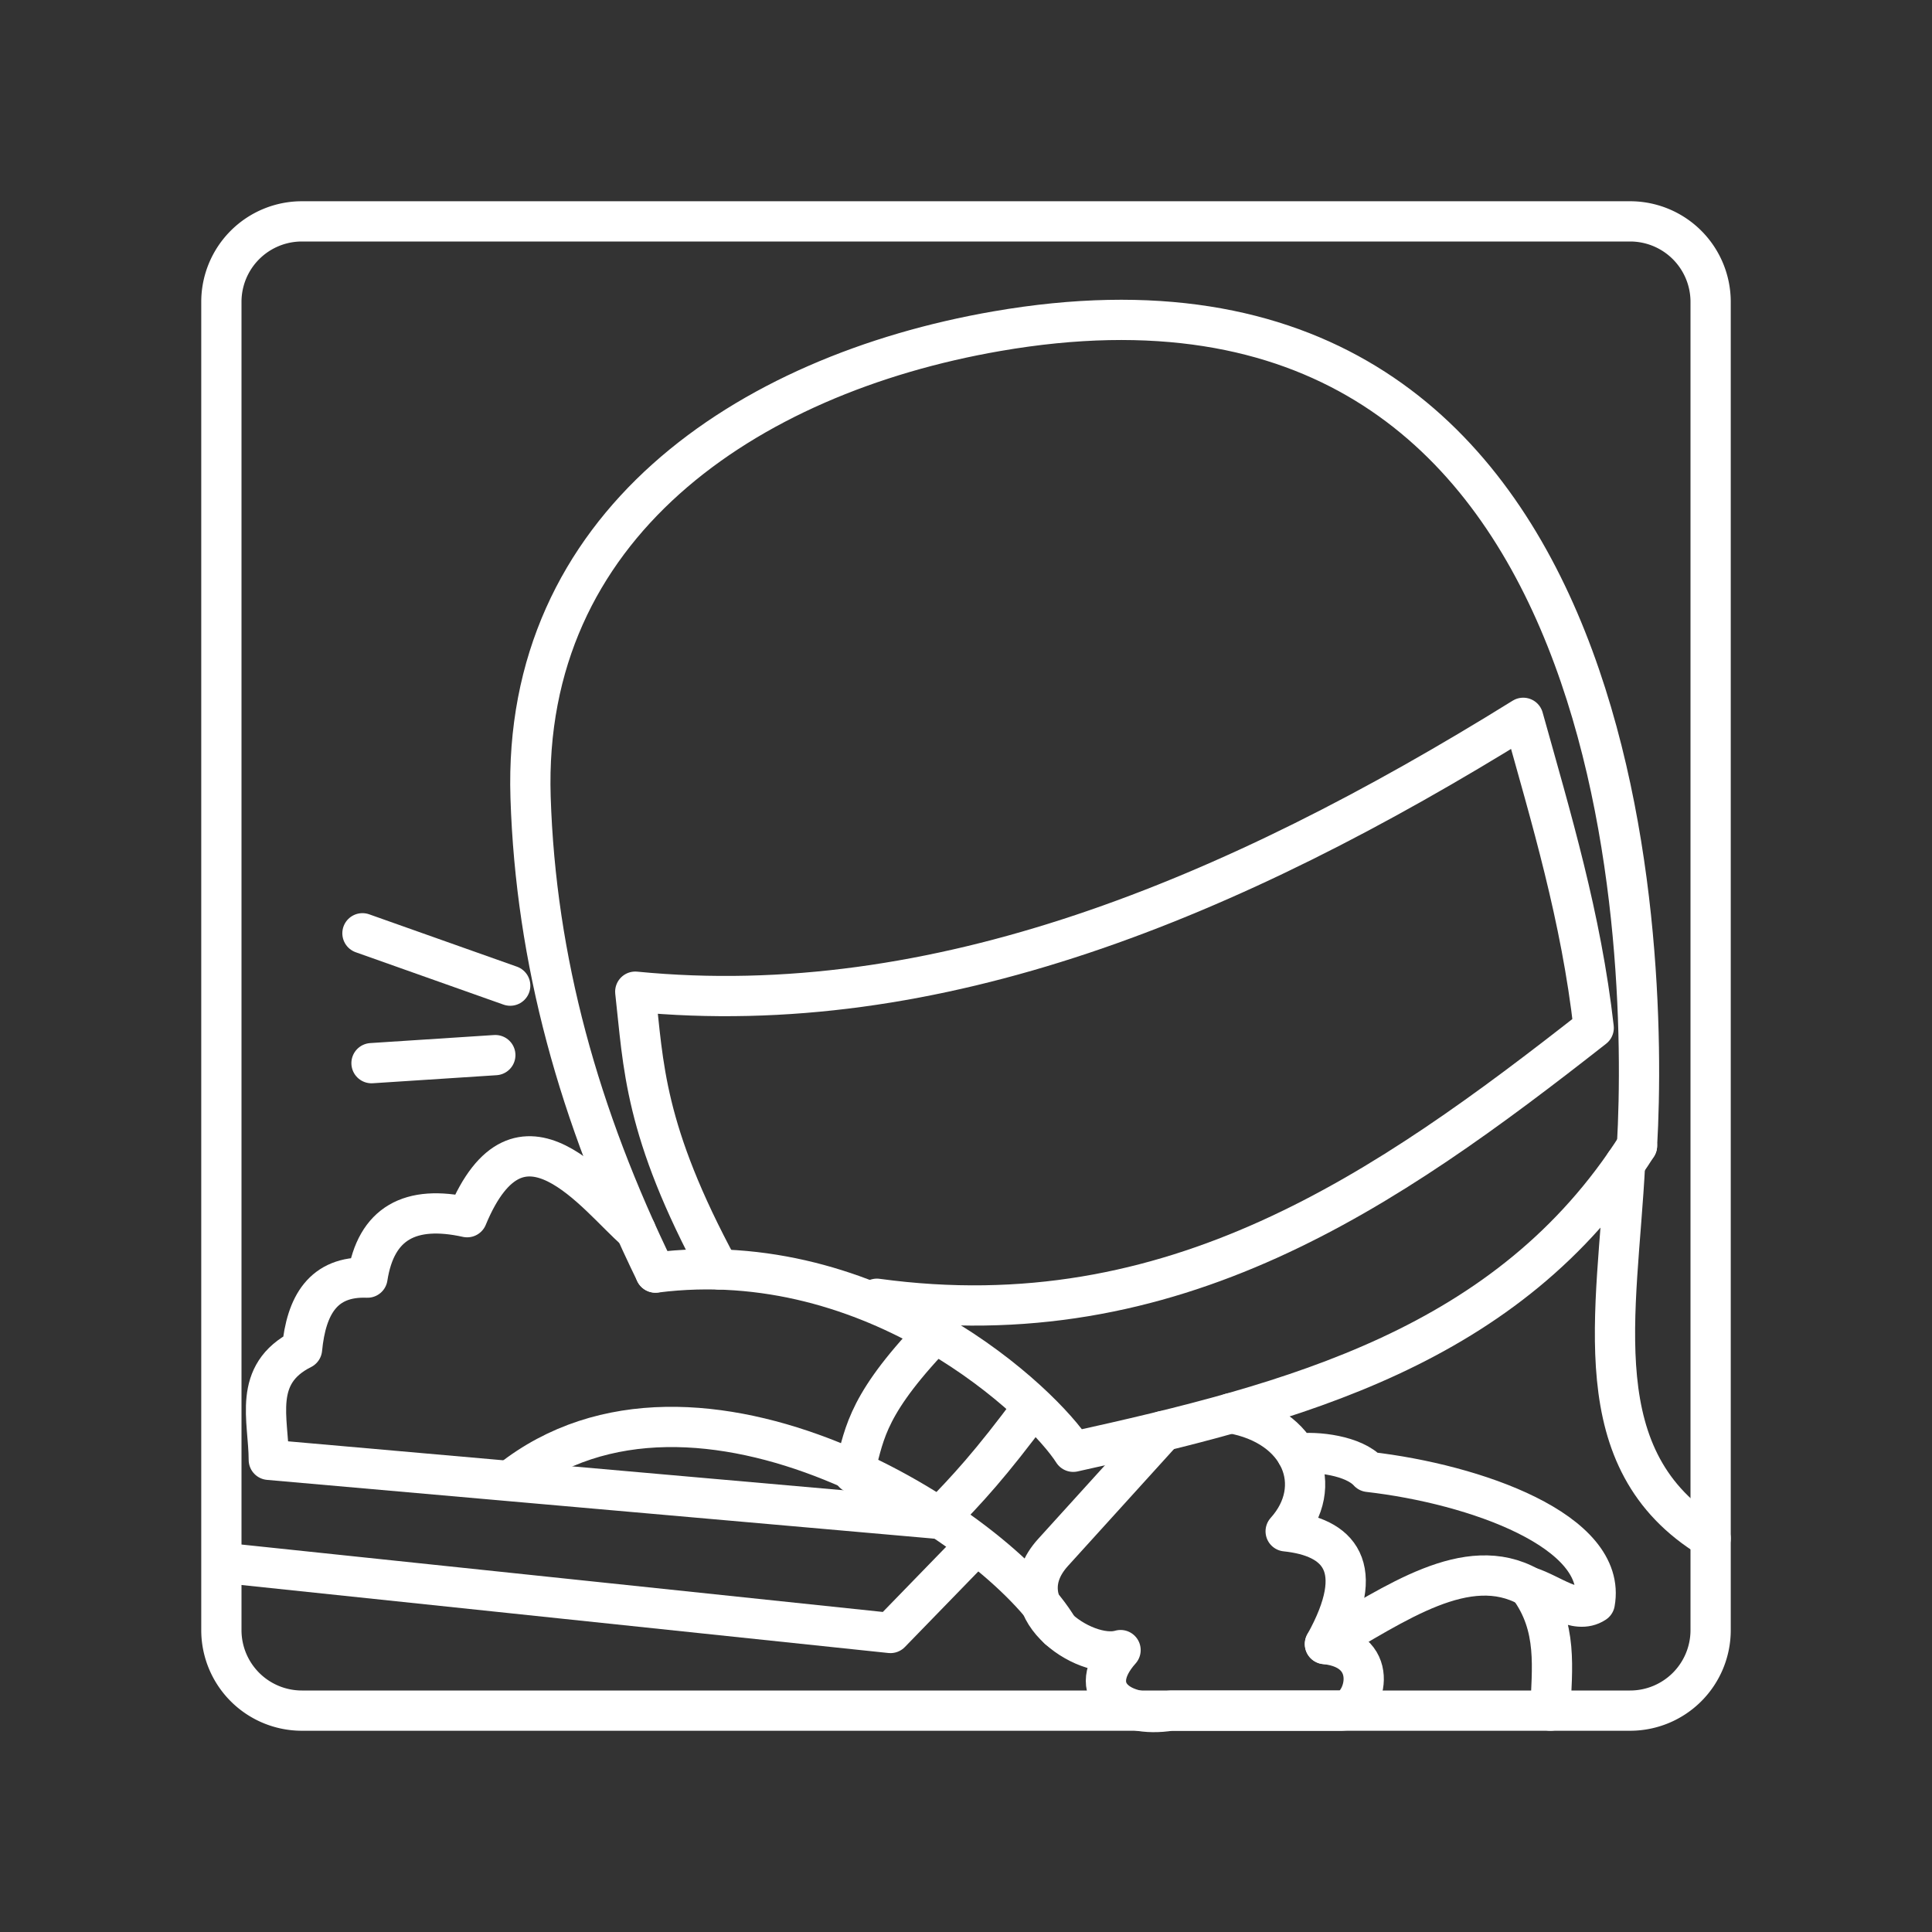 <?xml version="1.0" encoding="UTF-8" standalone="no"?>
<svg
   viewBox="0 0 48 48"
   version="1.1"
   id="svg1"
   xml:space="preserve"
   xmlns="http://www.w3.org/2000/svg"
   xmlns:svg="http://www.w3.org/2000/svg"><rect x="0" y="0" width="48" height="48" fill="#333333" stroke="none"/><defs
     id="defs1"><style
       id="style1">.a{fill:none;stroke:#fff;stroke-linecap:round;stroke-linejoin:round;}</style></defs><path
     class="a"
     d="m 40.5,5.5 h -33 a 2,2 0 0 0 -2,2 v 33 a 2,2 0 0 0 2,2 h 33 a 2,2 0 0 0 2,-2 v -33 a 2,2 0 0 0 -2,-2 z"
     id="path1"
     style="display:inline" /><path
     style="fill:none;stroke:#ffffff;stroke-linecap:round;stroke-linejoin:round;stroke-dashoffset:0.5"
     d="M 40.671,28.465 C 40.961,23.388 40.5,5.5 24.763,8.229 18.514,9.313 12.967,13.073 13.182,19.81 c 0.129,4.047 1.197,7.901 3.102,11.806"
     id="path2" /><path
     style="fill:none;stroke:#ffffff;stroke-linecap:round;stroke-linejoin:round;stroke-dashoffset:0.5"
     d="m 40.671,28.465 c -3.18,5.002 -8.538,6.395 -14.007,7.604 -0.748,-1.179 -4.886,-5.15 -10.38,-4.452"
     id="path3" /><path
     style="fill:none;stroke:#ffffff;stroke-linecap:round;stroke-linejoin:round;stroke-dashoffset:0.5"
     d="m 17.86,31.539 c -1.876,-3.469 -1.87,-5.08 -2.077,-6.901 7.468,0.731 14.793,-2.288 22.061,-6.804 0.696,2.493 1.44,4.954 1.751,7.704 -5.145,4.036 -10.438,7.736 -17.809,6.729"
     id="path4" /><path
     style="fill:none;stroke:#ffffff;stroke-linecap:round;stroke-linejoin:round;stroke-dashoffset:0.5"
     d="m 12.676,36.781 c 4.63,-3.671 12.128,1.16 13.621,3.689"
     id="path5" /><path
     style="fill:none;stroke:#ffffff;stroke-linecap:round;stroke-linejoin:round;stroke-dashoffset:0.5"
     d="M 15.795,30.575 C 14.832,29.746 12.921,27.067 11.606,30.241 10.196,29.929 9.34,30.386 9.13,31.742 8.028,31.699 7.609,32.43 7.504,33.517 6.257,34.143 6.676,35.268 6.678,36.269 l 16.639,1.466"
     id="path6" /><path
     style="fill:none;stroke:#ffffff;stroke-linecap:round;stroke-linejoin:round;stroke-dashoffset:0.5"
     d="m 23.037,33.327 c -1.601,1.723 -1.557,2.396 -1.828,3.271"
     id="path7" /><path
     style="fill:none;stroke:#ffffff;stroke-linecap:round;stroke-linejoin:round;stroke-dashoffset:0.5"
     d="m 25.663,34.962 c -1.05,1.415 -1.625,2.036 -2.346,2.773"
     id="path8" /><path
     style="fill:none;stroke:#ffffff;stroke-linecap:round;stroke-linejoin:round;stroke-dashoffset:0.5"
     d="m 30.582,35.111 c 1.766,0.308 2.357,1.827 1.36,2.934 1.326,0.138 2.043,0.881 0.976,2.801 C 34.374,40.996 33.889,42.5 33.342,42.5 H 29.09 C 27.84,42.703 26.942,42.003 27.84,40.996 26.949,41.26 24.943,39.916 26.163,38.57 l 2.736,-3.017"
     id="path9" /><path
     style="fill:none;stroke:#ffffff;stroke-linecap:round;stroke-linejoin:round;stroke-dashoffset:0.5"
     d="M 40.374,28.913 C 40.181,32.657 39.324,36.289 42.5,38.22"
     id="path10" /><path
     style="fill:none;stroke:#ffffff;stroke-linecap:round;stroke-linejoin:round;stroke-dashoffset:0.5"
     d="M 24.213,38.42 22.123,40.571 5.513,38.825"
     id="path11" /><path
     style="fill:none;stroke:#ffffff;stroke-linecap:round;stroke-linejoin:round;stroke-dashoffset:0.5"
     d="m 32.217,36.119 c 0.486,-0.07 1.423,0.043 1.786,0.45 2.657,0.304 5.94,1.473 5.619,3.253 -0.469,0.311 -1.087,-0.228 -1.64,-0.398 0.736,0.993 0.57,2.038 0.539,3.076"
     id="path12" /><path
     style="fill:none;stroke:#ffffff;stroke-linecap:round;stroke-linejoin:round;stroke-dashoffset:0.5"
     d="m 32.917,40.846 c 1.751,-1.003 3.535,-2.277 5.065,-1.422"
     id="path13" /><path
     style="fill:none;stroke:#ffffff;stroke-linecap:round;stroke-linejoin:round;stroke-dashoffset:0.5"
     d="m 9.005,23.187 3.671,1.301"
     id="path14" /><path
     style="fill:none;stroke:#ffffff;stroke-linecap:round;stroke-linejoin:round;stroke-dashoffset:0.5"
     d="M 9.23,26.414 12.306,26.214"
     id="path15" /></svg>
